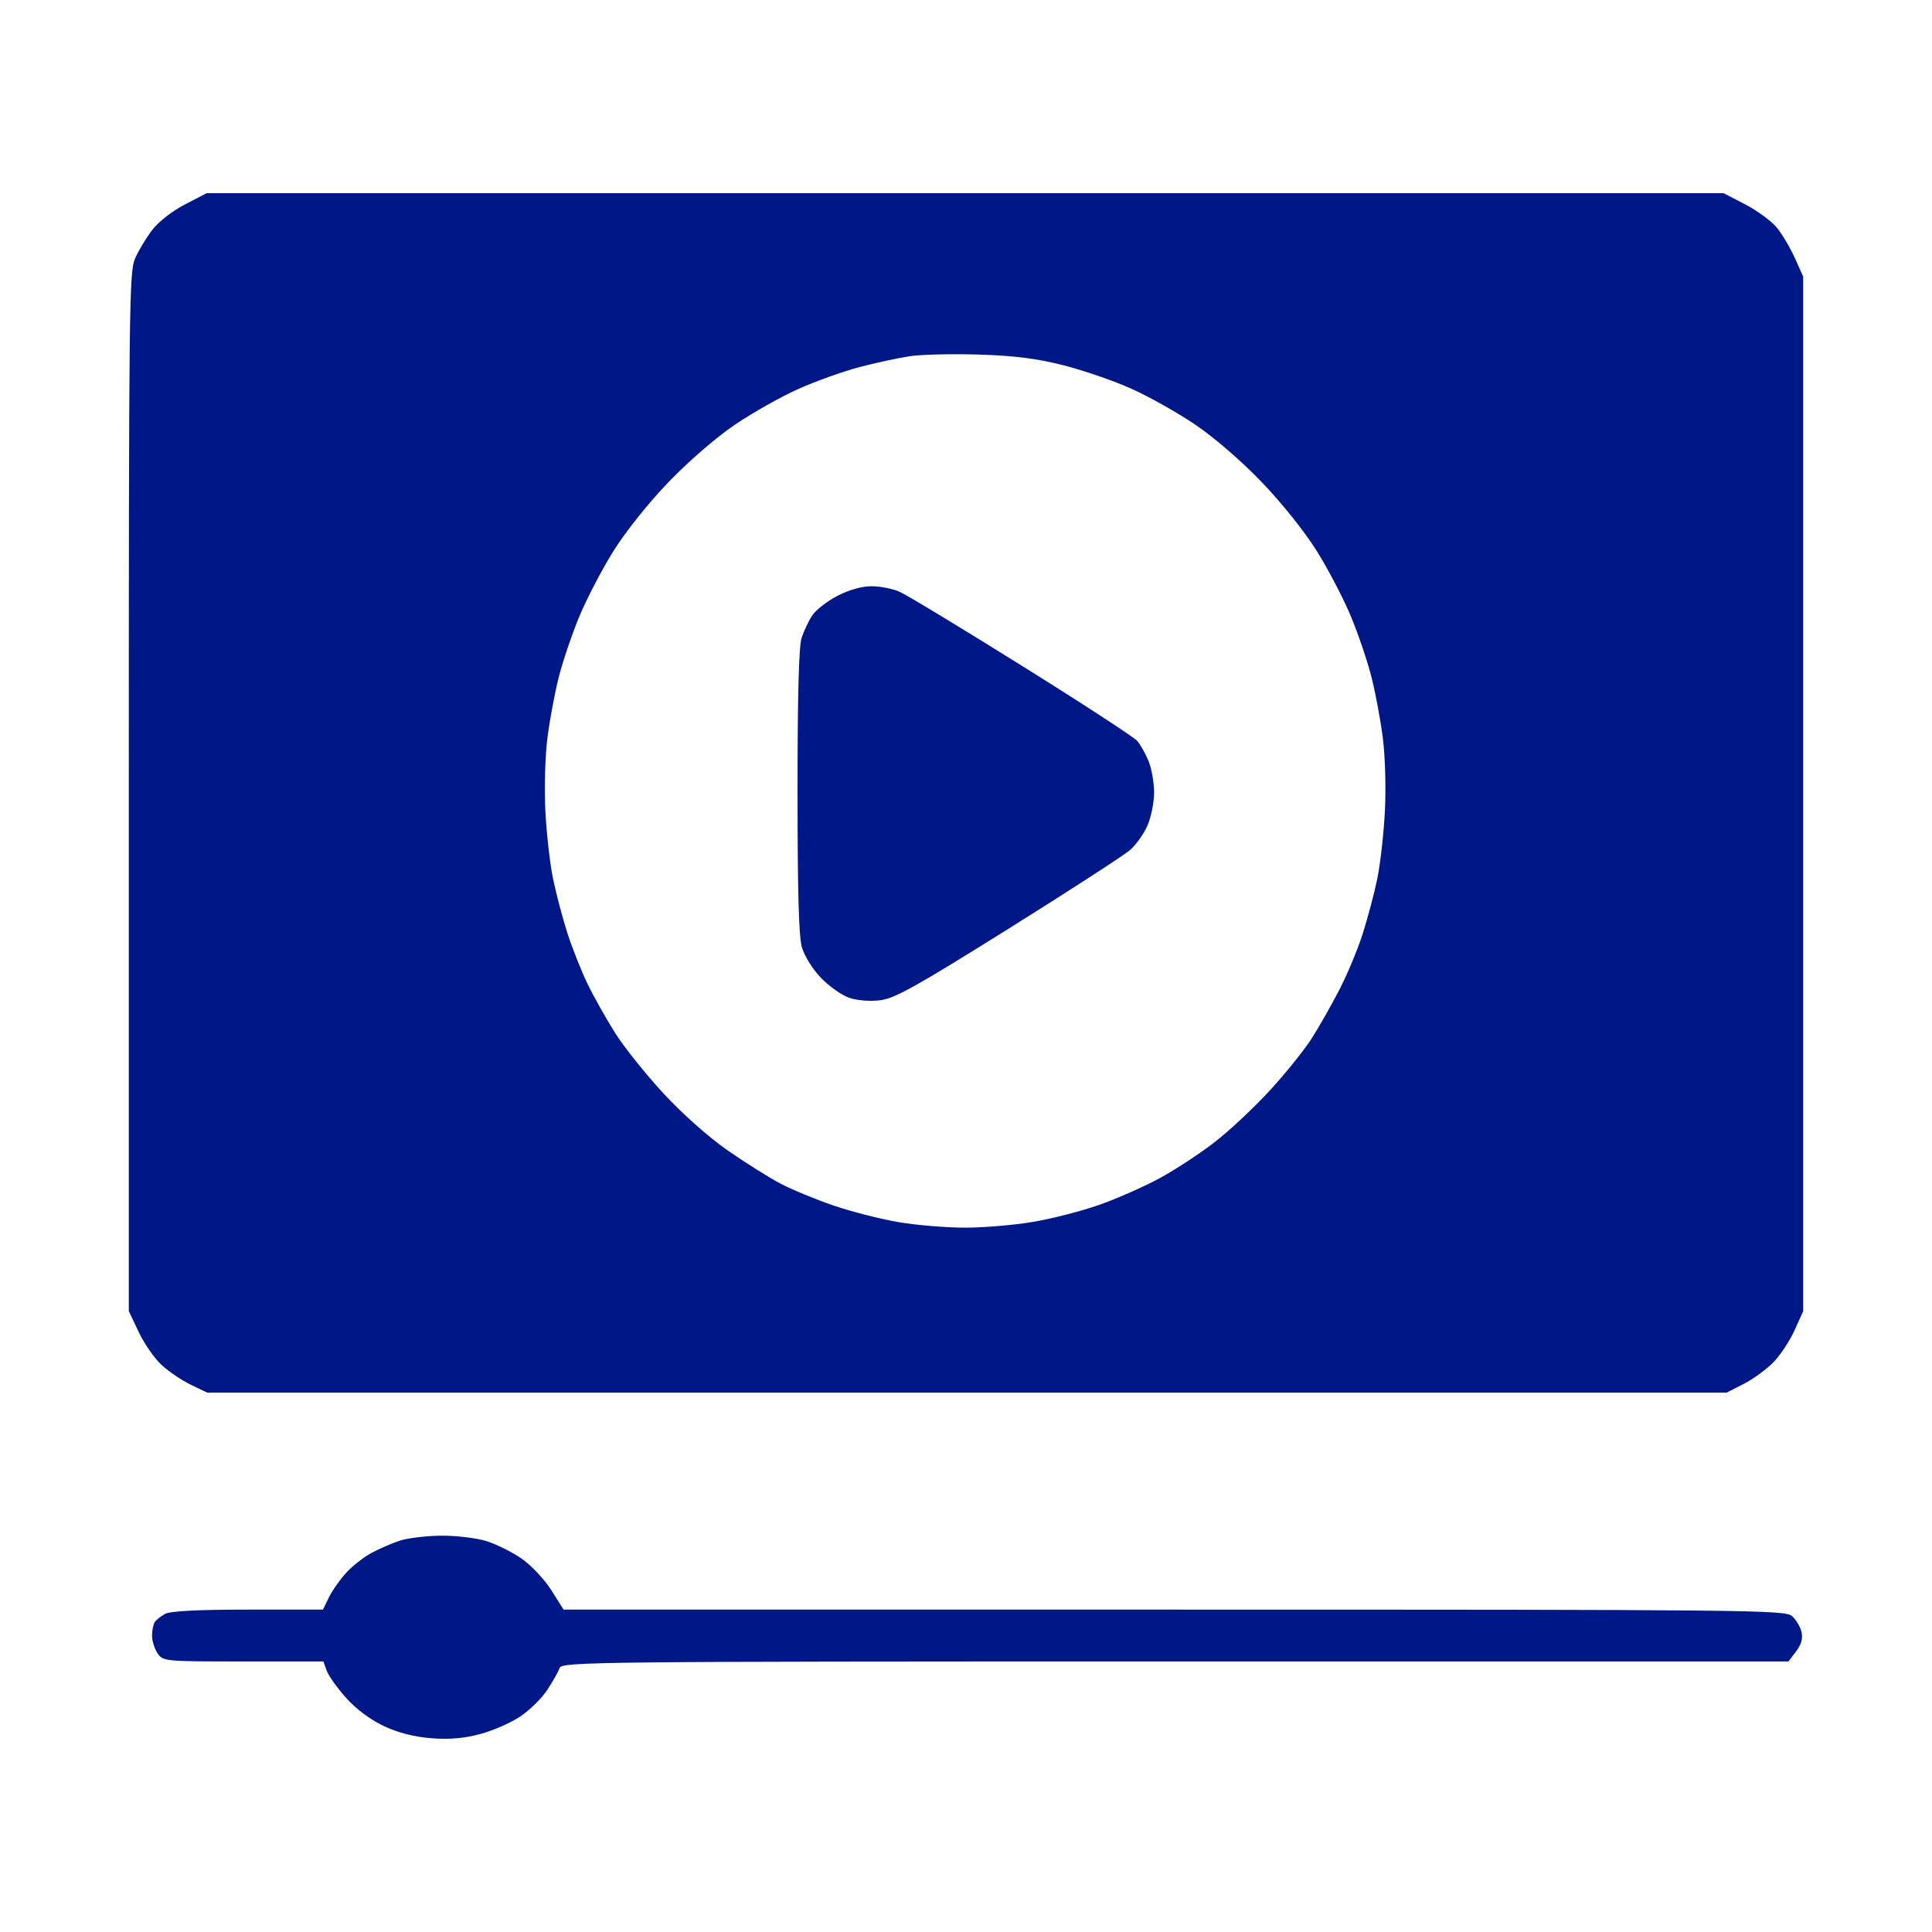 <svg width="30" height="30" viewBox="0 0 30 30" fill="none" xmlns="http://www.w3.org/2000/svg">
<path fill-rule="evenodd" clip-rule="evenodd" d="M2.869 3.176C2.672 3.278 2.459 3.445 2.361 3.574C2.268 3.696 2.149 3.895 2.096 4.017C2.006 4.223 2 4.77 2 12.298V20.359L2.155 20.686C2.24 20.866 2.4 21.096 2.512 21.198C2.623 21.3 2.828 21.437 2.966 21.504L3.218 21.625H15.014H26.81L27.079 21.488C27.227 21.412 27.436 21.259 27.543 21.148C27.649 21.037 27.796 20.814 27.868 20.652L28 20.359V12.327V4.295L27.871 4.008C27.8 3.849 27.674 3.637 27.592 3.536C27.51 3.435 27.29 3.273 27.104 3.176L26.765 3H14.987H3.208L2.869 3.176ZM16.517 5.673C16.826 5.752 17.3 5.915 17.57 6.037C17.841 6.158 18.287 6.409 18.56 6.594C18.849 6.789 19.28 7.161 19.59 7.484C19.9 7.806 20.258 8.254 20.446 8.555C20.624 8.839 20.863 9.298 20.978 9.574C21.093 9.851 21.236 10.275 21.297 10.517C21.358 10.758 21.437 11.18 21.472 11.454C21.508 11.737 21.523 12.227 21.505 12.586C21.488 12.934 21.434 13.41 21.387 13.642C21.339 13.874 21.236 14.263 21.158 14.506C21.08 14.748 20.918 15.137 20.797 15.37C20.677 15.602 20.486 15.939 20.372 16.118C20.259 16.297 19.966 16.662 19.722 16.928C19.478 17.194 19.091 17.558 18.861 17.735C18.632 17.913 18.244 18.167 17.998 18.3C17.753 18.432 17.33 18.618 17.058 18.713C16.785 18.808 16.326 18.926 16.037 18.974C15.749 19.023 15.276 19.063 14.987 19.063C14.697 19.063 14.234 19.025 13.957 18.978C13.68 18.931 13.227 18.816 12.951 18.722C12.675 18.628 12.301 18.474 12.121 18.38C11.942 18.286 11.572 18.053 11.3 17.864C11.009 17.663 10.598 17.297 10.306 16.982C10.031 16.686 9.692 16.262 9.552 16.04C9.412 15.817 9.219 15.475 9.124 15.279C9.029 15.083 8.889 14.73 8.812 14.494C8.736 14.258 8.635 13.874 8.587 13.642C8.539 13.41 8.486 12.934 8.468 12.586C8.451 12.227 8.465 11.737 8.501 11.454C8.536 11.18 8.615 10.758 8.676 10.517C8.737 10.275 8.881 9.851 8.995 9.574C9.11 9.298 9.349 8.839 9.527 8.555C9.715 8.254 10.073 7.806 10.383 7.484C10.694 7.161 11.124 6.789 11.413 6.594C11.687 6.409 12.127 6.16 12.392 6.042C12.656 5.923 13.081 5.771 13.335 5.703C13.588 5.636 13.945 5.559 14.128 5.531C14.311 5.504 14.797 5.493 15.208 5.506C15.755 5.523 16.106 5.568 16.517 5.673ZM13.004 9.252C12.846 9.334 12.671 9.47 12.614 9.554C12.558 9.638 12.483 9.796 12.448 9.903C12.404 10.037 12.384 10.786 12.384 12.286C12.384 13.849 12.403 14.54 12.452 14.71C12.491 14.845 12.618 15.049 12.748 15.184C12.873 15.315 13.07 15.454 13.186 15.493C13.309 15.536 13.509 15.552 13.668 15.532C13.894 15.504 14.226 15.319 15.658 14.423C16.603 13.832 17.453 13.281 17.547 13.2C17.64 13.118 17.762 12.947 17.818 12.819C17.874 12.691 17.92 12.462 17.921 12.311C17.921 12.159 17.884 11.94 17.837 11.823C17.79 11.707 17.709 11.563 17.658 11.504C17.606 11.445 16.798 10.918 15.861 10.334C14.925 9.749 14.072 9.233 13.965 9.187C13.859 9.141 13.664 9.103 13.532 9.103C13.384 9.103 13.181 9.16 13.004 9.252ZM6.209 23.923C6.087 23.963 5.888 24.049 5.766 24.115C5.644 24.181 5.466 24.321 5.371 24.427C5.275 24.533 5.156 24.703 5.106 24.806L5.015 24.994H3.85C3.079 24.994 2.644 25.016 2.564 25.06C2.497 25.096 2.425 25.154 2.402 25.189C2.38 25.224 2.361 25.318 2.361 25.398C2.36 25.478 2.399 25.601 2.446 25.672C2.531 25.797 2.554 25.799 3.777 25.799H5.021L5.074 25.945C5.103 26.025 5.24 26.216 5.378 26.369C5.534 26.543 5.756 26.707 5.964 26.804C6.183 26.907 6.435 26.971 6.697 26.991C6.974 27.013 7.204 26.994 7.453 26.927C7.65 26.875 7.932 26.752 8.078 26.654C8.225 26.555 8.415 26.369 8.5 26.238C8.585 26.108 8.671 25.956 8.69 25.9C8.723 25.805 9.229 25.799 18.248 25.799H27.771L27.889 25.644C27.971 25.536 27.997 25.442 27.974 25.341C27.956 25.261 27.889 25.15 27.826 25.094C27.718 24.999 27.18 24.994 18.232 24.994H8.751L8.56 24.691C8.455 24.525 8.248 24.305 8.1 24.202C7.952 24.1 7.705 23.977 7.55 23.929C7.395 23.881 7.08 23.844 6.85 23.846C6.619 23.848 6.331 23.883 6.209 23.923Z" fill="#001887"/>
</svg>
